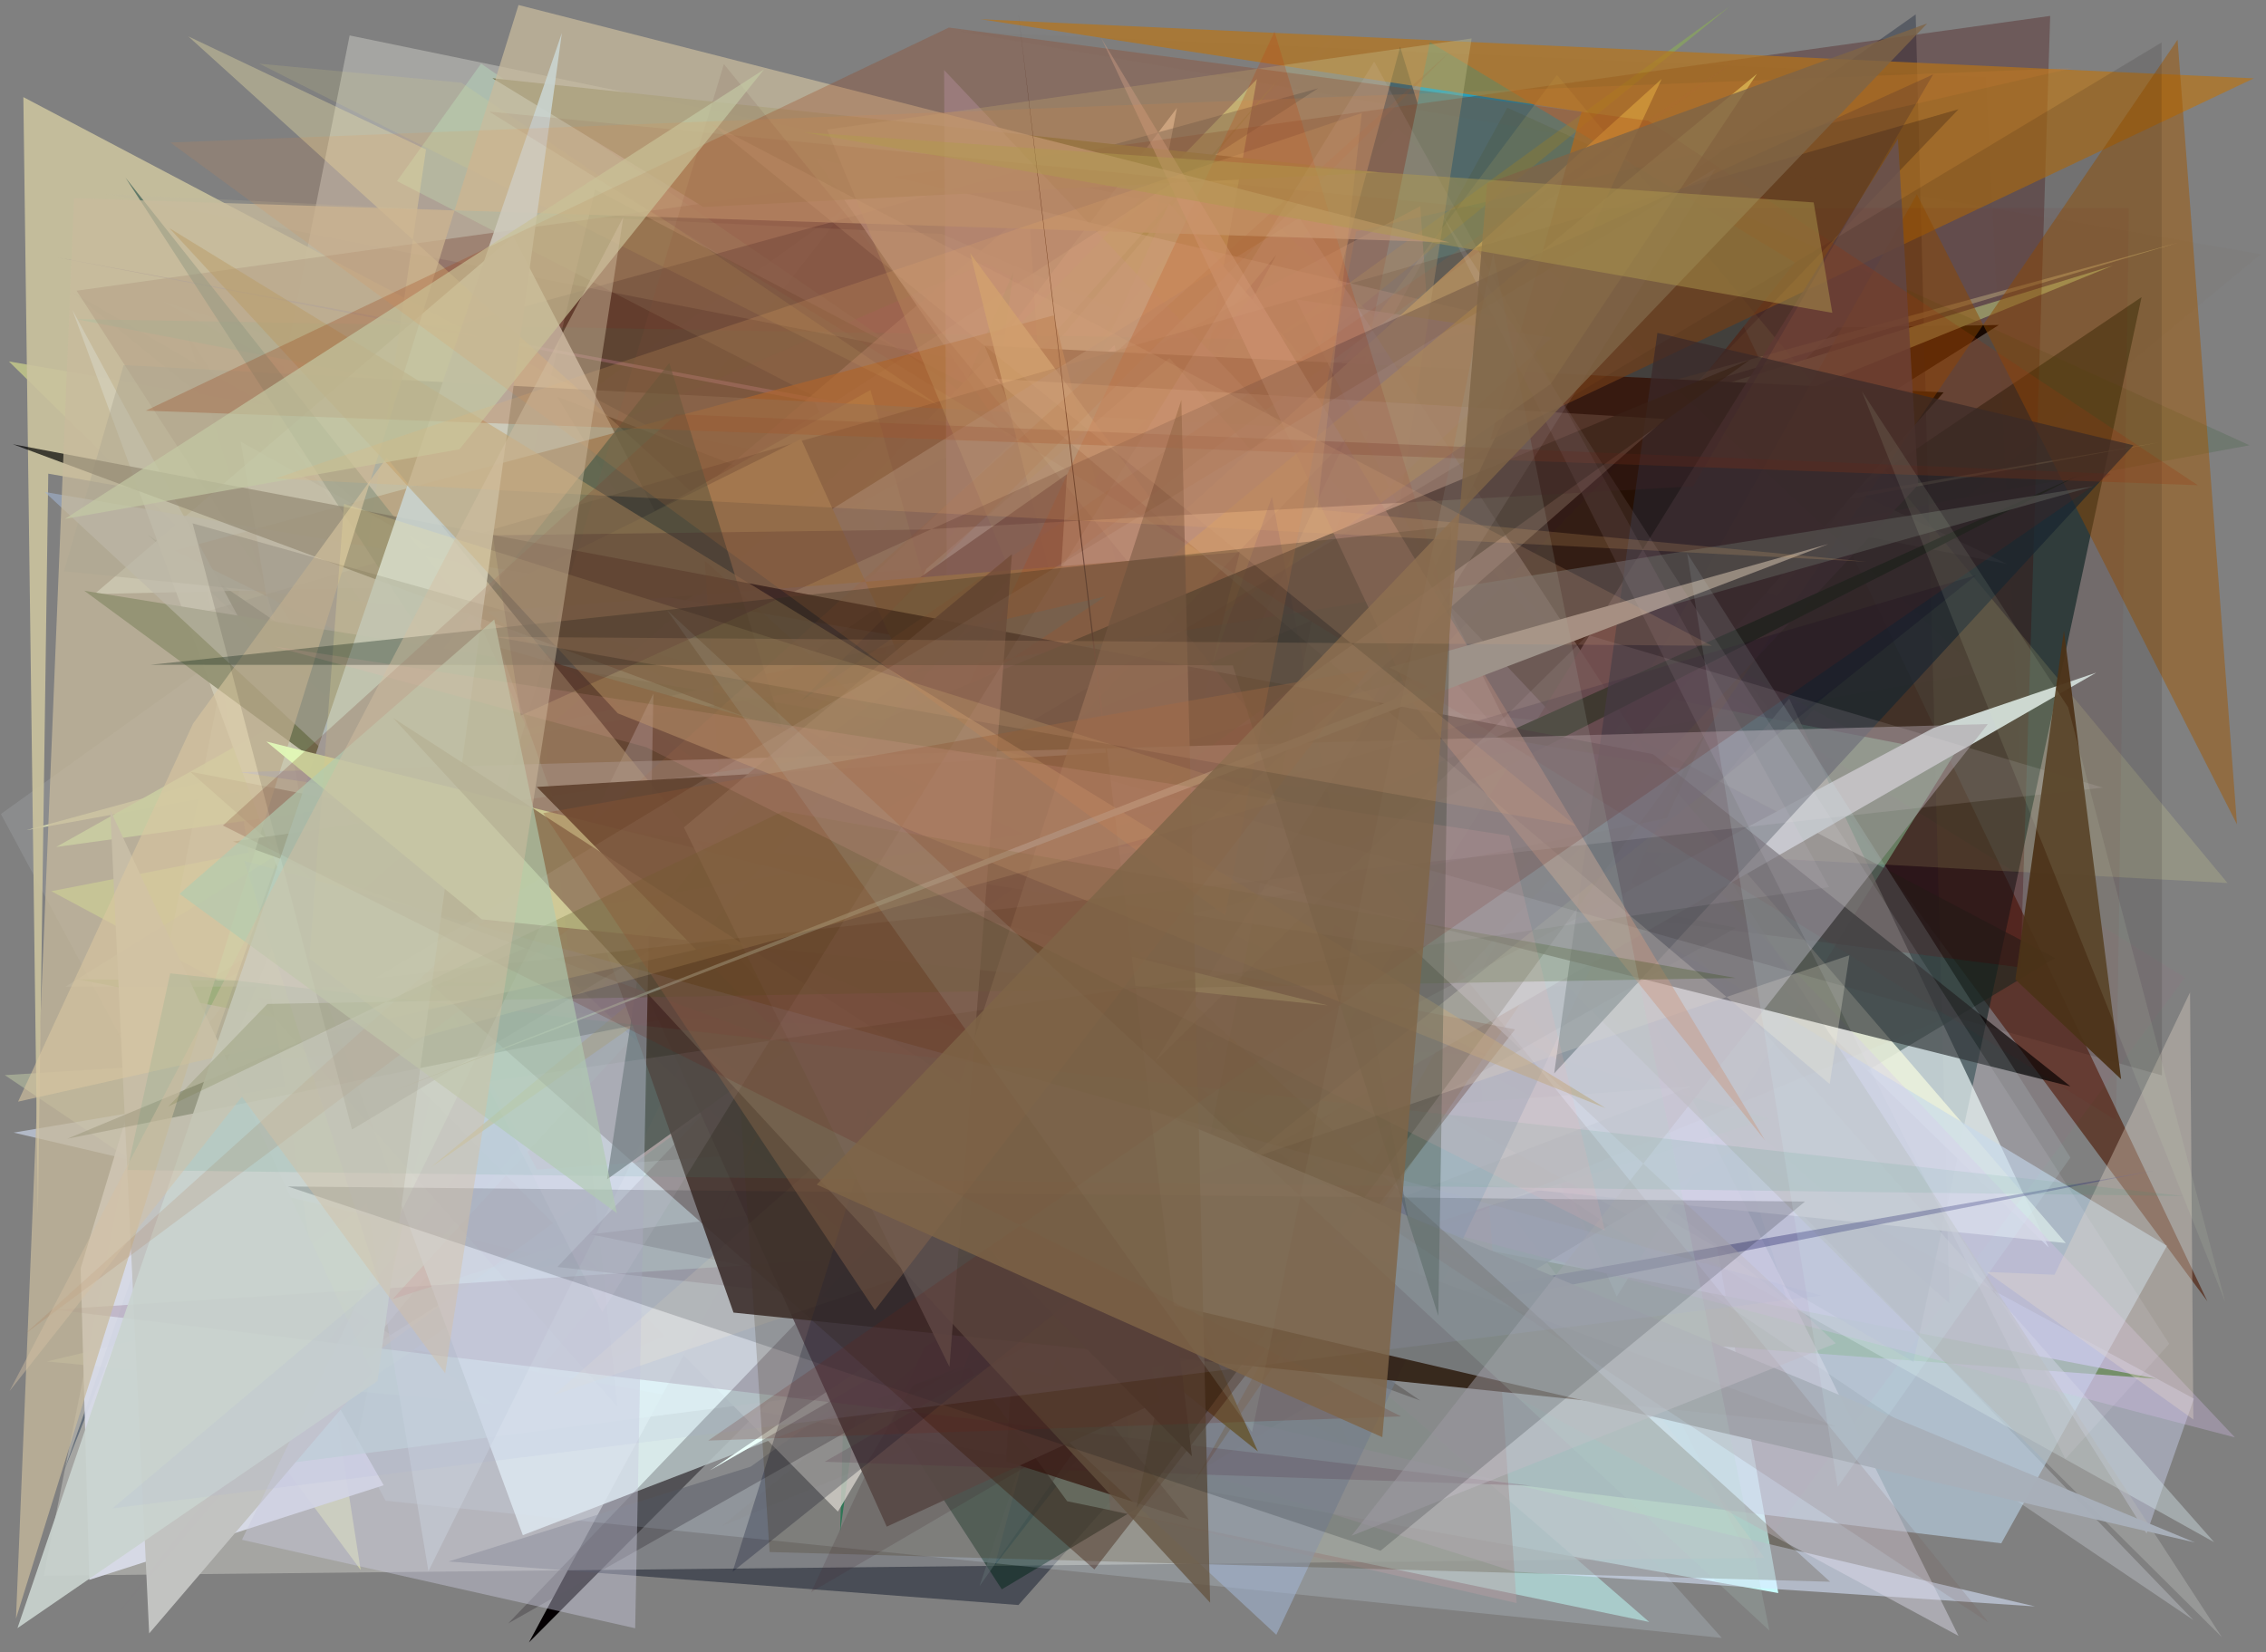 <?xml version="1.0" encoding="utf-8" standalone="no"?>
<!DOCTYPE svg PUBLIC "-//W3C//DTD SVG 1.1//EN"
  "http://www.w3.org/Graphics/SVG/1.1/DTD/svg11.dtd">
<svg xmlns:xlink="http://www.w3.org/1999/xlink" width="452.16pt" height="329.76pt" viewBox="0 0 452.16 329.76" xmlns="http://www.w3.org/2000/svg" version="1.1">
 <defs>
  <style type="text/css">*{stroke-linejoin: round; stroke-linecap: butt}</style>
 </defs>
 <g id="figure_1">
  <g id="patch_1">
   <path d="M 0 329.76 
L 452.16 329.76 
L 452.16 0 
L 0 0 
z
" style="fill: #ffffff"/>
  </g>
  <g id="axes_1">
   <g id="patch_2">
    <path d="M 0 329.76 
L 0 0 
L 452.16 0 
L 452.16 329.76 
z
" clip-path="url(#pa96c2e4472)" style="fill: #808080"/>
   </g>
   <g id="patch_3">
    <path d="M 314.169 87.936 
L 130.448 98.758 
L 143.835 188.531 
L 42.94 262.368 
L 354.845 317.955 
z
" clip-path="url(#pa96c2e4472)" style="fill: #caffff; fill-opacity: 0.974"/>
   </g>
   <g id="patch_4">
    <path d="M 289.606 152.782 
L 56.178 264.346 
L 110.56 252.431 
z
" clip-path="url(#pa96c2e4472)" style="fill: #7fc1f1; fill-opacity: 0.452"/>
   </g>
   <g id="patch_5">
    <path d="M 412.679 275.384 
L 265.31 20.819 
L 88.254 219.067 
L 412.679 275.384 
z
" clip-path="url(#pa96c2e4472)" style="fill: none"/>
   </g>
   <g id="patch_6">
    <path d="M 23.174 206.664 
L 337.963 44.121 
L 440.461 259.71 
L 284.692 49.627 
z
" clip-path="url(#pa96c2e4472)" style="fill: #5e3d2f; fill-opacity: 0.945"/>
   </g>
   <g id="patch_7">
    <path d="M 169.287 41.036 
L 0.181 162.459 
L 30.365 218.693 
z
" clip-path="url(#pa96c2e4472)" style="fill: #9fa3a5; fill-opacity: 0.366"/>
   </g>
   <g id="patch_8">
    <path d="M 356.612 259.583 
L 279.384 9.363 
L 198.492 312.438 
L 284.191 202.282 
z
" clip-path="url(#pa96c2e4472)" style="fill: #00325d"/>
   </g>
   <g id="patch_9">
    <path d="M 218.543 229.786 
L 102.719 279.47 
L 277.219 66.199 
L 240.521 31.3 
z
" clip-path="url(#pa96c2e4472)" style="fill: #95aa56; fill-opacity: 0.436"/>
   </g>
   <g id="patch_10">
    <path d="M 398.848 64.866 
L 72.693 269.758 
L 254.725 50.797 
L 105.55 327.795 
L 366.603 65.376 
z
" clip-path="url(#pa96c2e4472)" style="fill: #040002"/>
   </g>
   <g id="patch_11">
    <path d="M 196.677 52.484 
L 40.85 119.976 
L 356.769 75.077 
L 229.307 250.232 
L 371.181 146.728 
z
" clip-path="url(#pa96c2e4472)" style="fill: #eb2ace; fill-opacity: 0.333"/>
   </g>
   <g id="patch_12">
    <path d="M 89.497 311.649 
L 149.781 292.729 
L 365.483 137.601 
L 203.221 320.34 
z
" clip-path="url(#pa96c2e4472)" style="fill: #000a1e; fill-opacity: 0.432"/>
   </g>
   <g id="patch_13">
    <path d="M 10.246 177.873 
L 133.446 153.769 
L 170.451 263.799 
z
" clip-path="url(#pa96c2e4472)" style="fill: #d6ff7e; fill-opacity: 0.7"/>
   </g>
   <g id="patch_14">
    <path d="M 269.086 288.486 
L 224.403 141.768 
L 111.904 196.091 
z
" clip-path="url(#pa96c2e4472)" style="fill: #c08970; fill-opacity: 0.232"/>
   </g>
   <g id="patch_15">
    <path d="M 140.326 236.363 
L 394.636 198.602 
L 44.199 282.814 
L 140.326 236.363 
z
" clip-path="url(#pa96c2e4472)" style="fill: none"/>
   </g>
   <g id="patch_16">
    <path d="M 437.772 279.157 
L 32.181 60.042 
L 334.771 157.024 
L 428.33 306.079 
z
" clip-path="url(#pa96c2e4472)" style="fill: #c4cbe5; fill-opacity: 0.484"/>
   </g>
   <g id="patch_17">
    <path d="M 198.955 257.981 
L 218.166 203.663 
L 262.449 197.521 
L 15.425 195.455 
L 430.371 275.194 
z
" clip-path="url(#pa96c2e4472)" style="fill: #2f680d; fill-opacity: 0.968"/>
   </g>
   <g id="patch_18">
    <path d="M 98.595 280.307 
L 9.354 271.724 
L 340.64 193.253 
L 0.955 214.581 
z
" clip-path="url(#pa96c2e4472)" style="fill: #a9b098; fill-opacity: 0.784"/>
   </g>
   <g id="patch_19">
    <path d="M 381.815 271.808 
L 14.148 58.119 
L 203.327 210.286 
L 427.332 59.297 
z
" clip-path="url(#pa96c2e4472)" style="fill: #002423; fill-opacity: 0.616"/>
   </g>
   <g id="patch_20">
    <path d="M 234.841 21.557 
L 196.76 71.796 
L 226.598 267.659 
L 194.699 232.295 
z
" clip-path="url(#pa96c2e4472)" style="fill: #ffeee0; fill-opacity: 0.761"/>
   </g>
   <g id="patch_21">
    <path d="M 1.771 72.136 
L 296.796 122.825 
L 53.917 288.959 
L 71.964 313.328 
L 40.253 109.986 
z
" clip-path="url(#pa96c2e4472)" style="fill: #c5ca8a; fill-opacity: 0.817"/>
   </g>
   <g id="patch_22">
    <path d="M 8.738 314.486 
L 69.766 7.075 
L 236.988 41.572 
L 196.921 100.104 
L 352.111 310.927 
z
" clip-path="url(#pa96c2e4472)" style="fill: #fffff5; fill-opacity: 0.293"/>
   </g>
   <g id="patch_23">
    <path d="M 224.487 114.212 
L 382.26 2.874 
L 388.984 260.1 
z
" clip-path="url(#pa96c2e4472)" style="fill: #000e27; fill-opacity: 0.312"/>
   </g>
   <g id="patch_24">
    <path d="M 202.226 54.3 
L 167.636 305.778 
L 172.583 122.641 
z
" clip-path="url(#pa96c2e4472)" style="fill: #017347; fill-opacity: 0.923"/>
   </g>
   <g id="patch_25">
    <path d="M 389.967 150.508 
L 322.603 258.768 
L 262.905 125.885 
z
" clip-path="url(#pa96c2e4472)" style="fill: #7bffce; fill-opacity: 0.714"/>
   </g>
   <g id="patch_26">
    <path d="M 329.958 172.06 
L 357.014 139.445 
L 408.831 249.006 
z
" clip-path="url(#pa96c2e4472)" style="fill: #eefff8; fill-opacity: 0.706"/>
   </g>
   <g id="patch_27">
    <path d="M 248.576 189.09 
L 358.159 52.413 
L 285.325 8.414 
z
" clip-path="url(#pa96c2e4472)" style="fill: #09a3d1"/>
   </g>
   <g id="patch_28">
    <path d="M 37.372 66.754 
L 79.407 204.351 
L 118.751 37.838 
L 410.081 191.22 
L 199.899 317.208 
z
" clip-path="url(#pa96c2e4472)" style="fill: #0b2b20; fill-opacity: 0.57"/>
   </g>
   <g id="patch_29">
    <path d="M 176.661 240.428 
L 283.398 279.531 
L 29.415 106.668 
z
" clip-path="url(#pa96c2e4472)" style="fill: #031504"/>
   </g>
   <g id="patch_30">
    <path d="M 81.593 190.898 
L 421.588 53.021 
L 295.822 91.402 
L 232.064 120.855 
L 250.806 15.777 
z
" clip-path="url(#pa96c2e4472)" style="fill: #d9ffb1; fill-opacity: 0.914"/>
   </g>
   <g id="patch_31">
    <path d="M 97.966 202.369 
L 345.225 1.241 
L 130.007 157.708 
L 255.249 15.671 
z
" clip-path="url(#pa96c2e4472)" style="fill: #8fc144; fill-opacity: 0.414"/>
   </g>
   <g id="patch_32">
    <path d="M 233.277 40.559 
L 151.219 222.017 
L 412.213 248.094 
z
" clip-path="url(#pa96c2e4472)" style="fill: #eff7d5; fill-opacity: 0.872"/>
   </g>
   <g id="patch_33">
    <path d="M 430.898 88.286 
L 5.238 165.703 
L 434.53 48.455 
L 127.302 139.546 
z
" clip-path="url(#pa96c2e4472)" style="fill: #f5f9c1; fill-opacity: 0.645"/>
   </g>
   <g id="patch_34">
    <path d="M 71.048 288.441 
L 76.942 299.526 
L 343.579 326.911 
L 328.799 310.38 
L 115.327 79.153 
z
" clip-path="url(#pa96c2e4472)" style="fill: #d9effe; fill-opacity: 0.186"/>
   </g>
   <g id="patch_35">
    <path d="M 437.685 323.356 
L 176.976 147.273 
L 234.542 256.757 
L 240.136 118.541 
z
" clip-path="url(#pa96c2e4472)" style="fill: #e1eaf3; fill-opacity: 0.28"/>
   </g>
   <g id="patch_36">
    <path d="M 225.02 286.998 
L 222.587 122.138 
L 432.396 248.649 
L 399.337 308.022 
z
" clip-path="url(#pa96c2e4472)" style="fill: #bcd5ea; fill-opacity: 0.595"/>
   </g>
   <g id="patch_37">
    <path d="M 215.675 130.565 
L 9.632 94.536 
L 7.565 242.364 
L 4.66 19.382 
z
" clip-path="url(#pa96c2e4472)" style="fill: #cac29e; fill-opacity: 0.905"/>
   </g>
   <g id="patch_38">
    <path d="M 15.167 63.696 
L 349.684 128.159 
L 149.176 234.456 
L 287.606 68.363 
z
" clip-path="url(#pa96c2e4472)" style="fill: #00cba6; fill-opacity: 0.234"/>
   </g>
   <g id="patch_39">
    <path d="M 95.995 12.702 
L 288.063 143.898 
L 79.227 36.136 
z
" clip-path="url(#pa96c2e4472)" style="fill: #b8ddc0; fill-opacity: 0.42"/>
   </g>
   <g id="patch_40">
    <path d="M 12.783 293.548 
L 92.775 64.453 
L 263.032 17.627 
L 73.562 140.567 
z
" clip-path="url(#pa96c2e4472)" style="fill: #001c3f; fill-opacity: 0.379"/>
   </g>
   <g id="patch_41">
    <path d="M 15.279 58.018 
L 409.094 3.179 
L 403.181 193.085 
L 75.571 151.16 
z
" clip-path="url(#pa96c2e4472)" style="fill: #420000; fill-opacity: 0.3"/>
   </g>
   <g id="patch_42">
    <path d="M 322.431 109.051 
L 257.336 273.921 
L 162.565 80.299 
L 11.509 51.385 
z
" clip-path="url(#pa96c2e4472)" style="fill: #796586; fill-opacity: 0.711"/>
   </g>
   <g id="patch_43">
    <path d="M 354.599 118.995 
L 187.939 46.691 
L 21.294 38.709 
L 400.533 112.575 
L 370.079 98.081 
z
" clip-path="url(#pa96c2e4472)" style="fill: #bfbb9f; fill-opacity: 0.201"/>
   </g>
   <g id="patch_44">
    <path d="M 223.79 63.604 
L 435.993 195.099 
L 349.514 311.794 
z
" clip-path="url(#pa96c2e4472)" style="fill: #eb348f; fill-opacity: 0.03"/>
   </g>
   <g id="patch_45">
    <path d="M 329.09 323.725 
L 212.952 299.625 
L 57.991 88.643 
z
" clip-path="url(#pa96c2e4472)" style="fill: #b7ebe8; fill-opacity: 0.639"/>
   </g>
   <g id="patch_46">
    <path d="M 302.569 64.263 
L 200.844 87.103 
L 162.84 31.644 
z
" clip-path="url(#pa96c2e4472)" style="fill: #fff7ff; fill-opacity: 0.387"/>
   </g>
   <g id="patch_47">
    <path d="M 275.204 34.405 
L 140.357 41.317 
L 98.271 15.623 
z
" clip-path="url(#pa96c2e4472)" style="fill: #646338; fill-opacity: 0.912"/>
   </g>
   <g id="patch_48">
    <path d="M 167.394 170.646 
L 156.286 96.612 
L 111.163 79.167 
z
" clip-path="url(#pa96c2e4472)" style="fill: #000100"/>
   </g>
   <g id="patch_49">
    <path d="M 199.04 234.504 
L 320.201 226.158 
L 104.045 116.601 
L 18.866 118.562 
L 102.399 47.11 
z
" clip-path="url(#pa96c2e4472)" style="fill: #e9ffff; fill-opacity: 0.731"/>
   </g>
   <g id="patch_50">
    <path d="M 192.246 144.018 
L 11.207 169.044 
L 173.689 77.842 
z
" clip-path="url(#pa96c2e4472)" style="fill: #cbfcae; fill-opacity: 0.93"/>
   </g>
   <g id="patch_51">
    <path d="M 406.07 320.618 
L 302.105 313.658 
L 224.628 289.086 
L 261.885 182.342 
L 2.719 226.052 
z
" clip-path="url(#pa96c2e4472)" style="fill: #dae6ff; fill-opacity: 0.557"/>
   </g>
   <g id="patch_52">
    <path d="M 16.094 253.143 
L 28.448 212.14 
L 76.559 296.435 
L 17.814 315.316 
z
" clip-path="url(#pa96c2e4472)" style="fill: #daddea; fill-opacity: 0.934"/>
   </g>
   <g id="patch_53">
    <path d="M 199.943 126.649 
L 78.352 259.271 
L 216.26 215.174 
z
" clip-path="url(#pa96c2e4472)" style="fill: #cc4f50; fill-opacity: 0.633"/>
   </g>
   <g id="patch_54">
    <path d="M 247.849 166.091 
L 222.387 68.852 
L 75.559 208.839 
L 167.193 301.696 
z
" clip-path="url(#pa96c2e4472)" style="fill: #ffffff; fill-opacity: 0.788"/>
   </g>
   <g id="patch_55">
    <path d="M 283.407 41.143 
L 302.626 319.947 
L 221.523 301.452 
L 205.333 41.817 
L 80.476 148.585 
z
" clip-path="url(#pa96c2e4472)" style="fill: #ba9fa3; fill-opacity: 0.404"/>
   </g>
   <g id="patch_56">
    <path d="M 240.331 190.824 
L 310.409 106.672 
L 71.827 119.819 
L 85.003 29.838 
L 37.572 7.258 
z
" clip-path="url(#pa96c2e4472)" style="fill: #f3e7a9; fill-opacity: 0.356"/>
   </g>
   <g id="patch_57">
    <path d="M 353.009 223.262 
L 167.004 171.041 
L 192.504 183.972 
L 42.16 293.988 
L 184.944 275.676 
z
" clip-path="url(#pa96c2e4472)" style="fill: #bcdbd4; fill-opacity: 0.748"/>
   </g>
   <g id="patch_58">
    <path d="M 444.484 176.239 
L 310.676 14.924 
L 199.953 163.112 
z
" clip-path="url(#pa96c2e4472)" style="fill: #fffd9c; fill-opacity: 0.151"/>
   </g>
   <g id="patch_59">
    <path d="M 220.3 267.467 
L 117.888 246.353 
L 262.997 229.218 
L 196.464 68.992 
L 387.837 78.315 
z
" clip-path="url(#pa96c2e4472)" style="fill: #130800"/>
   </g>
   <g id="patch_60">
    <path d="M 210.271 62.946 
L 34.838 109.89 
L 248.79 215.921 
z
" clip-path="url(#pa96c2e4472)" style="fill: #9a561b; fill-opacity: 0.684"/>
   </g>
   <g id="patch_61">
    <path d="M 337.4 216.832 
L 104.324 306.394 
L 14.45 61.871 
L 107.152 233.436 
z
" clip-path="url(#pa96c2e4472)" style="fill: #ecffff; fill-opacity: 0.851"/>
   </g>
   <g id="patch_62">
    <path d="M 242.774 126.881 
L 300.764 21.497 
L 448.868 88.869 
z
" clip-path="url(#pa96c2e4472)" style="fill: #004500; fill-opacity: 0.136"/>
   </g>
   <g id="patch_63">
    <path d="M 251.724 55.461 
L 377.923 208.013 
L 278.992 91.782 
z
" clip-path="url(#pa96c2e4472)" style="fill: #f2b482; fill-opacity: 0.012"/>
   </g>
   <g id="patch_64">
    <path d="M 24.664 72.877 
L 12.739 114.02 
L 315.789 144.708 
L 195.456 316.573 
L 273.104 86.086 
z
" clip-path="url(#pa96c2e4472)" style="fill: #627274; fill-opacity: 0.45"/>
   </g>
   <g id="patch_65">
    <path d="M 236.177 221.224 
L 193.614 50.585 
L 312.964 212.808 
L 193.603 140.604 
L 331.564 15.76 
z
" clip-path="url(#pa96c2e4472)" style="fill: #f9ed8e; fill-opacity: 0.831"/>
   </g>
   <g id="patch_66">
    <path d="M 449.717 15.641 
L 297.36 87.843 
L 315.576 22.299 
L 195.683 3.843 
z
" clip-path="url(#pa96c2e4472)" style="fill: #b97416; fill-opacity: 0.675"/>
   </g>
   <g id="patch_67">
    <path d="M 309.619 67.371 
L 258.594 59.731 
L 390.806 326.5 
L 162.213 203.023 
z
" clip-path="url(#pa96c2e4472)" style="fill: #dbd8e8; fill-opacity: 0.475"/>
   </g>
   <g id="patch_68">
    <path d="M 441.816 307.801 
L 233.352 71.46 
L 184.867 113.536 
L 85.486 313.586 
L 48.041 88.164 
z
" clip-path="url(#pa96c2e4472)" style="fill: #cfe0e4; fill-opacity: 0.439"/>
   </g>
   <g id="patch_69">
    <path d="M 445.958 286.884 
L 188.384 13.972 
L 189.511 220.105 
z
" clip-path="url(#pa96c2e4472)" style="fill: #d5baea; fill-opacity: 0.327"/>
   </g>
   <g id="patch_70">
    <path d="M 22.002 161.685 
L 29.765 326.01 
L 74.294 273.951 
z
" clip-path="url(#pa96c2e4472)" style="fill: #c2c3c1"/>
   </g>
   <g id="patch_71">
    <path d="M 101.422 323.998 
L 390.799 21.811 
L 33.67 124.185 
L 346.402 185.168 
z
" clip-path="url(#pa96c2e4472)" style="fill: #0d000c; fill-opacity: 0.228"/>
   </g>
   <g id="patch_72">
    <path d="M 256.61 247.164 
L 165.036 25.858 
L 293.651 7.679 
z
" clip-path="url(#pa96c2e4472)" style="fill: #c6c28c; fill-opacity: 0.367"/>
   </g>
   <g id="patch_73">
    <path d="M 144.045 304.584 
L 405.221 196.105 
L 396.259 15.415 
L 191.644 6.287 
L 451.142 50.728 
z
" clip-path="url(#pa96c2e4472)" style="fill: #69372a; fill-opacity: 0.022"/>
   </g>
   <g id="patch_74">
    <path d="M 120.699 159.442 
L 212.906 94.644 
L 200.777 291.643 
L 237.255 303.304 
z
" clip-path="url(#pa96c2e4472)" style="fill: #2b080f; fill-opacity: 0.696"/>
   </g>
   <g id="patch_75">
    <path d="M 446.369 164.534 
L 382.487 38.776 
L 238.088 296.126 
L 434.512 7.931 
z
" clip-path="url(#pa96c2e4472)" style="fill: #a15600; fill-opacity: 0.477"/>
   </g>
   <g id="patch_76">
    <path d="M 443.37 326.777 
L 312.619 196.788 
L 13.071 196.919 
L 259.275 43.502 
z
" clip-path="url(#pa96c2e4472)" style="fill: #b4b6b4; fill-opacity: 0.433"/>
   </g>
   <g id="patch_77">
    <path d="M 378.714 27.718 
L 382.768 96.753 
L 242.286 247.322 
z
" clip-path="url(#pa96c2e4472)" style="fill: #695351; fill-opacity: 0.837"/>
   </g>
   <g id="patch_78">
    <path d="M 92.091 16.507 
L 51.756 12.715 
L 187.32 80.928 
z
" clip-path="url(#pa96c2e4472)" style="fill: #e7e085; fill-opacity: 0.146"/>
   </g>
   <g id="patch_79">
    <path d="M 359.612 308.777 
L 158.37 146.336 
L 55.252 69.125 
L 272.876 260.101 
L 278.128 145.578 
z
" clip-path="url(#pa96c2e4472)" style="fill: #00a4f4; fill-opacity: 0.002"/>
   </g>
   <g id="patch_80">
    <path d="M 414.569 94.951 
L 161.089 223.957 
L 16.821 117.907 
L 271.829 159.148 
z
" clip-path="url(#pa96c2e4472)" style="fill: #042804; fill-opacity: 0.968"/>
   </g>
   <g id="patch_81">
    <path d="M 418.286 134.254 
L 385.819 145.287 
L 269.77 207.167 
L 141.67 293.46 
z
" clip-path="url(#pa96c2e4472)" style="fill: #ebfffa"/>
   </g>
   <g id="patch_82">
    <path d="M 8.926 98.197 
L 254.676 326.279 
L 336.109 153.486 
z
" clip-path="url(#pa96c2e4472)" style="fill: #a0b4d0; fill-opacity: 0.592"/>
   </g>
   <g id="patch_83">
    <path d="M 85.947 232.996 
L 350.573 14.752 
L 309.438 76.626 
z
" clip-path="url(#pa96c2e4472)" style="fill: #e9d465; fill-opacity: 0.62"/>
   </g>
   <g id="patch_84">
    <path d="M 69.471 163.497 
L 294.205 252.342 
L 87.973 120.175 
z
" clip-path="url(#pa96c2e4472)" style="fill: #26900a; fill-opacity: 0.152"/>
   </g>
   <g id="patch_85">
    <path d="M 251.001 289.684 
L 159.834 87.596 
L 88.928 122.756 
L 247.39 110.183 
L 210.922 257.555 
z
" clip-path="url(#pa96c2e4472)" style="fill: #92815b"/>
   </g>
   <g id="patch_86">
    <path d="M 429.937 233.607 
L 189.66 280.704 
L 253.797 99.16 
L 284.036 259.081 
z
" clip-path="url(#pa96c2e4472)" style="fill: #313174; fill-opacity: 0.393"/>
   </g>
   <g id="patch_87">
    <path d="M 133.557 72.446 
L 87.117 131.102 
L 25.05 35.474 
L 184.315 236.64 
z
" clip-path="url(#pa96c2e4472)" style="fill: #003936; fill-opacity: 0.5"/>
   </g>
   <g id="patch_88">
    <path d="M 330.72 66.432 
L 310.123 214.235 
L 425.709 88.872 
z
" clip-path="url(#pa96c2e4472)" style="fill: #132c39; fill-opacity: 0.687"/>
   </g>
   <g id="patch_89">
    <path d="M 268.627 87.564 
L 161.864 317.76 
L 247.057 267.971 
L 111.223 252.87 
z
" clip-path="url(#pa96c2e4472)" style="fill: #462b34; fill-opacity: 0.181"/>
   </g>
   <g id="patch_90">
    <path d="M 206.843 178.312 
L 169.248 173.393 
L 93.531 119.542 
L 176.943 304.698 
L 231.429 279.623 
z
" clip-path="url(#pa96c2e4472)" style="fill: #605357; fill-opacity: 0.929"/>
   </g>
   <g id="patch_91">
    <path d="M 289.035 121.77 
L 254.318 6.298 
L 142.533 245.141 
L 156.01 214.73 
z
" clip-path="url(#pa96c2e4472)" style="fill: #bb4313; fill-opacity: 0.269"/>
   </g>
   <g id="patch_92">
    <path d="M 340.298 146.446 
L 226.792 300.912 
L 261.771 123.866 
L 13.404 227.279 
L 332.62 163.293 
z
" clip-path="url(#pa96c2e4472)" style="fill: #10210e; fill-opacity: 0.46"/>
   </g>
   <g id="patch_93">
    <path d="M 133.185 177.118 
L 220.578 119.025 
L 88.662 149.268 
L 417.689 97.076 
z
" clip-path="url(#pa96c2e4472)" style="fill: #617f7b; fill-opacity: 0.559"/>
   </g>
   <g id="patch_94">
    <path d="M 10.653 261.38 
L 305.491 296.531 
L 164.554 291.744 
L 243.158 246.487 
z
" clip-path="url(#pa96c2e4472)" style="fill: #5c1941; fill-opacity: 0.171"/>
   </g>
   <g id="patch_95">
    <path d="M 37.944 154.024 
L 302.309 205.456 
L 218.371 313.234 
z
" clip-path="url(#pa96c2e4472)" style="fill: #391509; fill-opacity: 0.393"/>
   </g>
   <g id="patch_96">
    <path d="M 2.558 88.66 
L 329.831 150.523 
L 413.133 216.826 
L 209.36 165.657 
z
" clip-path="url(#pa96c2e4472)" style="fill-opacity: 0.685"/>
   </g>
   <g id="patch_97">
    <path d="M 365.095 216.355 
L 198.384 75.577 
L 332.235 83.631 
L 110.516 278.433 
L 369.028 190.658 
z
" clip-path="url(#pa96c2e4472)" style="fill: #fff3d6; fill-opacity: 0.26"/>
   </g>
   <g id="patch_98">
    <path d="M 132.274 161.835 
L 349.221 71.772 
L 121.12 235.387 
z
" clip-path="url(#pa96c2e4472)" style="fill: #121f10; fill-opacity: 0.672"/>
   </g>
   <g id="patch_99">
    <path d="M 146.365 261.972 
L 99.749 129.254 
L 172.67 149.916 
L 46.477 167.955 
L 366.314 284.677 
z
" clip-path="url(#pa96c2e4472)" style="fill: #372015; fill-opacity: 0.885"/>
   </g>
   <g id="patch_100">
    <path d="M 48.275 307.32 
L 130.387 138.422 
L 126.742 324.975 
z
" clip-path="url(#pa96c2e4472)" style="fill: #c8c9dc; fill-opacity: 0.444"/>
   </g>
   <g id="patch_101">
    <path d="M 170.311 236.517 
L 180.816 177.141 
L 394.285 114.818 
L 146.181 313.695 
z
" clip-path="url(#pa96c2e4472)" style="fill: #000825; fill-opacity: 0.27"/>
   </g>
   <g id="patch_102">
    <path d="M 142.309 185.17 
L 200.506 252.693 
L 437.964 307.854 
z
" clip-path="url(#pa96c2e4472)" style="fill: #a9b0ba; fill-opacity: 0.966"/>
   </g>
   <g id="patch_103">
    <path d="M 396.443 253.865 
L 437.66 283.301 
L 437.003 198.07 
L 409.97 254.419 
z
" clip-path="url(#pa96c2e4472)" style="fill: #e3d7c8; fill-opacity: 0.366"/>
   </g>
   <g id="patch_104">
    <path d="M 14.749 39.565 
L 3.19 323.051 
L 103.467 0.999 
L 289.242 48.375 
z
" clip-path="url(#pa96c2e4472)" style="fill: #c8bb9d; fill-opacity: 0.733"/>
   </g>
   <g id="patch_105">
    <path d="M 365.183 315.695 
L 153.569 309.764 
L 140.624 111.869 
z
" clip-path="url(#pa96c2e4472)" style="fill: #382500; fill-opacity: 0.205"/>
   </g>
   <g id="patch_106">
    <path d="M 77.361 157.749 
L 226.724 50.841 
L 344.532 298.918 
L 321.275 315.978 
L 77.361 157.749 
z
" clip-path="url(#pa96c2e4472)" style="fill: none"/>
   </g>
   <g id="patch_107">
    <path d="M 145.515 175.76 
L 77.165 91.355 
L 38.532 144.408 
L 3.607 219.873 
L 234.307 168.139 
z
" clip-path="url(#pa96c2e4472)" style="fill: #dbc8a1; fill-opacity: 0.571"/>
   </g>
   <g id="patch_108">
    <path d="M 112.115 6.584 
L 3.487 324.948 
L 75.327 275.619 
z
" clip-path="url(#pa96c2e4472)" style="fill: #cad3cf; fill-opacity: 0.912"/>
   </g>
   <g id="patch_109">
    <path d="M 180.144 180.74 
L 396.791 323.826 
L 144.444 12.786 
L 93.287 182.816 
z
" clip-path="url(#pa96c2e4472)" style="fill: #755043; fill-opacity: 0.136"/>
   </g>
   <g id="patch_110">
    <path d="M 269.703 306.51 
L 366.32 268.108 
L 281.779 189.189 
L 47.89 154.11 
L 396.65 144.517 
z
" clip-path="url(#pa96c2e4472)" style="fill: #c1bac5; fill-opacity: 0.488"/>
   </g>
   <g id="patch_111">
    <path d="M 70.241 225.444 
L 431.329 8.479 
L 431.392 214.631 
L 38.429 104.449 
z
" clip-path="url(#pa96c2e4472)" style="fill: #0e0700; fill-opacity: 0.116"/>
   </g>
   <g id="patch_112">
    <path d="M 347.387 11.245 
L 159.815 139.901 
L 289.507 10.152 
L 4.822 266.367 
z
" clip-path="url(#pa96c2e4472)" style="fill: #a86638; fill-opacity: 0.146"/>
   </g>
   <g id="patch_113">
    <path d="M 96.123 183.478 
L 53.145 148.003 
L 264.973 200.663 
z
" clip-path="url(#pa96c2e4472)" style="fill: #dff5b6; fill-opacity: 0.992"/>
   </g>
   <g id="patch_114">
    <path d="M 203.216 2.713 
L 220.663 150.225 
L 107.109 157.057 
L 237.837 290.645 
z
" clip-path="url(#pa96c2e4472)" style="fill: #321e17; fill-opacity: 0.901"/>
   </g>
   <g id="patch_115">
    <path d="M 235.727 79.81 
L 241.472 319.875 
L 78.401 143.261 
L 191.489 216.39 
z
" clip-path="url(#pa96c2e4472)" style="fill: #63523e; fill-opacity: 0.746"/>
   </g>
   <g id="patch_116">
    <path d="M 201.926 110.601 
L 189.463 272.822 
L 136.457 165.125 
z
" clip-path="url(#pa96c2e4472)" style="fill: #634f45; fill-opacity: 0.865"/>
   </g>
   <g id="patch_117">
    <path d="M 33.777 45.514 
L 123.271 142.365 
L 320.373 221.169 
z
" clip-path="url(#pa96c2e4472)" style="fill: #b99d67; fill-opacity: 0.507"/>
   </g>
   <g id="patch_118">
    <path d="M 296.753 210.595 
L 51.453 199.233 
L 123.226 280.807 
L 105.753 119.484 
z
" clip-path="url(#pa96c2e4472)" style="fill: #7f0e7b; fill-opacity: 0.013"/>
   </g>
   <g id="patch_119">
    <path d="M 189.343 5.5 
L 29.091 81.967 
L 438.564 96.847 
L 328.895 24.091 
z
" clip-path="url(#pa96c2e4472)" style="fill: #99390f; fill-opacity: 0.266"/>
   </g>
   <g id="patch_120">
    <path d="M 352.2 227.602 
L 219.768 7.635 
L 282.136 140.575 
z
" clip-path="url(#pa96c2e4472)" style="fill: #c99982; fill-opacity: 0.464"/>
   </g>
   <g id="patch_121">
    <path d="M 275.477 309.505 
L 57.439 236.799 
L 360.17 239.809 
z
" clip-path="url(#pa96c2e4472)" style="fill: #000b0e; fill-opacity: 0.178"/>
   </g>
   <g id="patch_122">
    <path d="M 25.426 233.52 
L 435.721 238.711 
L 33.963 194.262 
z
" clip-path="url(#pa96c2e4472)" style="fill: #398f73; fill-opacity: 0.119"/>
   </g>
   <g id="patch_123">
    <path d="M 364.819 108.584 
L 277.245 133.2 
L 284.752 137.044 
L 77.226 218.217 
z
" clip-path="url(#pa96c2e4472)" style="fill: #a4ad9f"/>
   </g>
   <g id="patch_124">
    <path d="M 74.936 195.221 
L 342.348 33.59 
L 230.415 211.936 
L 316.837 126.733 
L 419.62 157.196 
z
" clip-path="url(#pa96c2e4472)" style="fill: #fff5ff; fill-opacity: 0.116"/>
   </g>
   <g id="patch_125">
    <path d="M 432.85 268.207 
L 412.121 291.188 
L 287.851 43.027 
z
" clip-path="url(#pa96c2e4472)" style="fill: #f8f3ff; fill-opacity: 0.102"/>
   </g>
   <g id="patch_126">
    <path d="M 346.328 195.188 
L 156.251 161.901 
L 33.563 220.855 
L 53.354 200.368 
z
" clip-path="url(#pa96c2e4472)" style="fill: #2b4500; fill-opacity: 0.248"/>
   </g>
   <g id="patch_127">
    <path d="M 61.747 191.276 
L 82.509 207.437 
L 256.715 159.584 
L 68.655 100.576 
z
" clip-path="url(#pa96c2e4472)" style="fill: #fff39e; fill-opacity: 0.204"/>
   </g>
   <g id="patch_128">
    <path d="M 120.16 261.877 
L 274.212 12.29 
L 364.974 177.063 
L 96.88 215.93 
z
" clip-path="url(#pa96c2e4472)" style="fill: #ffe8fe; fill-opacity: 0.08"/>
   </g>
   <g id="patch_129">
    <path d="M 286.996 262.645 
L 245.986 132.784 
L 30.032 132.683 
L 289.576 105.084 
z
" clip-path="url(#pa96c2e4472)" style="fill: #182b1e; fill-opacity: 0.352"/>
   </g>
   <g id="patch_130">
    <path d="M 97.602 22.272 
L 422.241 223.611 
L 424.788 41.55 
L 295.031 41.466 
z
" clip-path="url(#pa96c2e4472)" style="fill: #79000b; fill-opacity: 0.057"/>
   </g>
   <g id="patch_131">
    <path d="M 174.574 261.49 
L 273.17 133.644 
L 108.4 162.282 
z
" clip-path="url(#pa96c2e4472)" style="fill: #97643b; fill-opacity: 0.362"/>
   </g>
   <g id="patch_132">
    <path d="M 135.617 157.616 
L 32.808 66.422 
L 373.426 107.186 
L 18.615 255.597 
L 135.617 157.616 
z
" clip-path="url(#pa96c2e4472)" style="fill: none"/>
   </g>
   <g id="patch_133">
    <path d="M 403.215 184.006 
L 93.303 53.601 
L 103.547 268.709 
L 403.215 184.006 
z
" clip-path="url(#pa96c2e4472)" style="fill: none"/>
   </g>
   <g id="patch_134">
    <path d="M 413.134 231.029 
L 366.697 296.753 
L 336.647 110.398 
z
" clip-path="url(#pa96c2e4472)" style="fill: #d2f9ff; fill-opacity: 0.133"/>
   </g>
   <g id="patch_135">
    <path d="M 91.671 89.673 
L 152.458 13.856 
L 12.955 103.56 
z
" clip-path="url(#pa96c2e4472)" style="fill: #c3c9a4; fill-opacity: 0.675"/>
   </g>
   <g id="patch_136">
    <path d="M 133.124 121.791 
L 353.068 325.446 
L 297.947 50.466 
L 249.838 285.841 
z
" clip-path="url(#pa96c2e4472)" style="fill: #b5d9ce; fill-opacity: 0.172"/>
   </g>
   <g id="patch_137">
    <path d="M 395.179 134.256 
L 56.971 191.221 
L 267.626 5.956 
L 22.561 323.258 
L 278.767 25.485 
z
" clip-path="url(#pa96c2e4472)" style="fill: #940790; fill-opacity: 0.007"/>
   </g>
   <g id="patch_138">
    <path d="M 103.902 142.82 
L 385.736 14.856 
L 337.862 97.072 
L 184.183 105.686 
L 98.337 106.843 
z
" clip-path="url(#pa96c2e4472)" style="fill: #3d272d; fill-opacity: 0.276"/>
   </g>
   <g id="patch_139">
    <path d="M 48.697 171.793 
L 75.693 256.205 
L 22.423 301.058 
L 363.402 258.576 
z
" clip-path="url(#pa96c2e4472)" style="fill: #a1acd6; fill-opacity: 0.124"/>
   </g>
   <g id="patch_140">
    <path d="M 141.313 287.519 
L 421.188 94.559 
L 134.957 82.68 
L 44.475 164.763 
L 279.57 282.686 
z
" clip-path="url(#pa96c2e4472)" style="fill: #692215; fill-opacity: 0.199"/>
   </g>
   <g id="patch_141">
    <path d="M 262.851 101.7 
L 372.524 112.12 
L 54.957 95.496 
L 271.741 22.556 
z
" clip-path="url(#pa96c2e4472)" style="fill: #ecb472; fill-opacity: 0.181"/>
   </g>
   <g id="patch_142">
    <path d="M 244.47 182.679 
L 274.688 24.829 
L 183.422 66.088 
L 413.634 13.575 
L 33.99 28.444 
z
" clip-path="url(#pa96c2e4472)" style="fill: #f5883d; fill-opacity: 0.125"/>
   </g>
   <g id="patch_143">
    <path d="M 98.621 123.64 
L 35.826 178.395 
L 123.087 242.136 
z
" clip-path="url(#pa96c2e4472)" style="fill: #b1ccb0; fill-opacity: 0.634"/>
   </g>
   <g id="patch_144">
    <path d="M 54.653 129.026 
L 128.993 149.148 
L 320.254 245.638 
L 301.142 166.795 
z
" clip-path="url(#pa96c2e4472)" style="fill: #ffb4b1; fill-opacity: 0.125"/>
   </g>
   <g id="patch_145">
    <path d="M 402.154 195.506 
L 411.84 125.858 
L 423.246 215.399 
z
" clip-path="url(#pa96c2e4472)" style="fill: #4c3218; fill-opacity: 0.94"/>
   </g>
   <g id="patch_146">
    <path d="M 384.549 4.676 
L 162.971 236.435 
L 275.832 286.839 
L 296.741 36.591 
z
" clip-path="url(#pa96c2e4472)" style="fill: #7f6547; fill-opacity: 0.806"/>
   </g>
   <g id="patch_147">
    <path d="M 365.62 62.437 
L 160.422 26.414 
L 361.903 40.402 
z
" clip-path="url(#pa96c2e4472)" style="fill: #b19c4e; fill-opacity: 0.466"/>
   </g>
   <g id="patch_148">
    <path d="M 371.529 78.11 
L 412.672 141.165 
L 444.041 259.907 
z
" clip-path="url(#pa96c2e4472)" style="fill: #d1e8c1; fill-opacity: 0.111"/>
   </g>
   <g id="patch_149">
    <path d="M 341.59 128.88 
L 98.707 127.106 
L 314.454 164.836 
L 141.841 24.632 
z
" clip-path="url(#pa96c2e4472)" style="fill: #d8a67e; fill-opacity: 0.178"/>
   </g>
   <g id="patch_150">
    <path d="M 88.831 274.084 
L 48.277 218.892 
L 1.894 277.655 
L 124.386 43.3 
z
" clip-path="url(#pa96c2e4472)" style="fill: #d4bfa2; fill-opacity: 0.445"/>
   </g>
  </g>
 </g>
 <defs>
  <clipPath id="pa96c2e4472">
   <rect x="0" y="0" width="452.16" height="329.76"/>
  </clipPath>
 </defs>
</svg>
